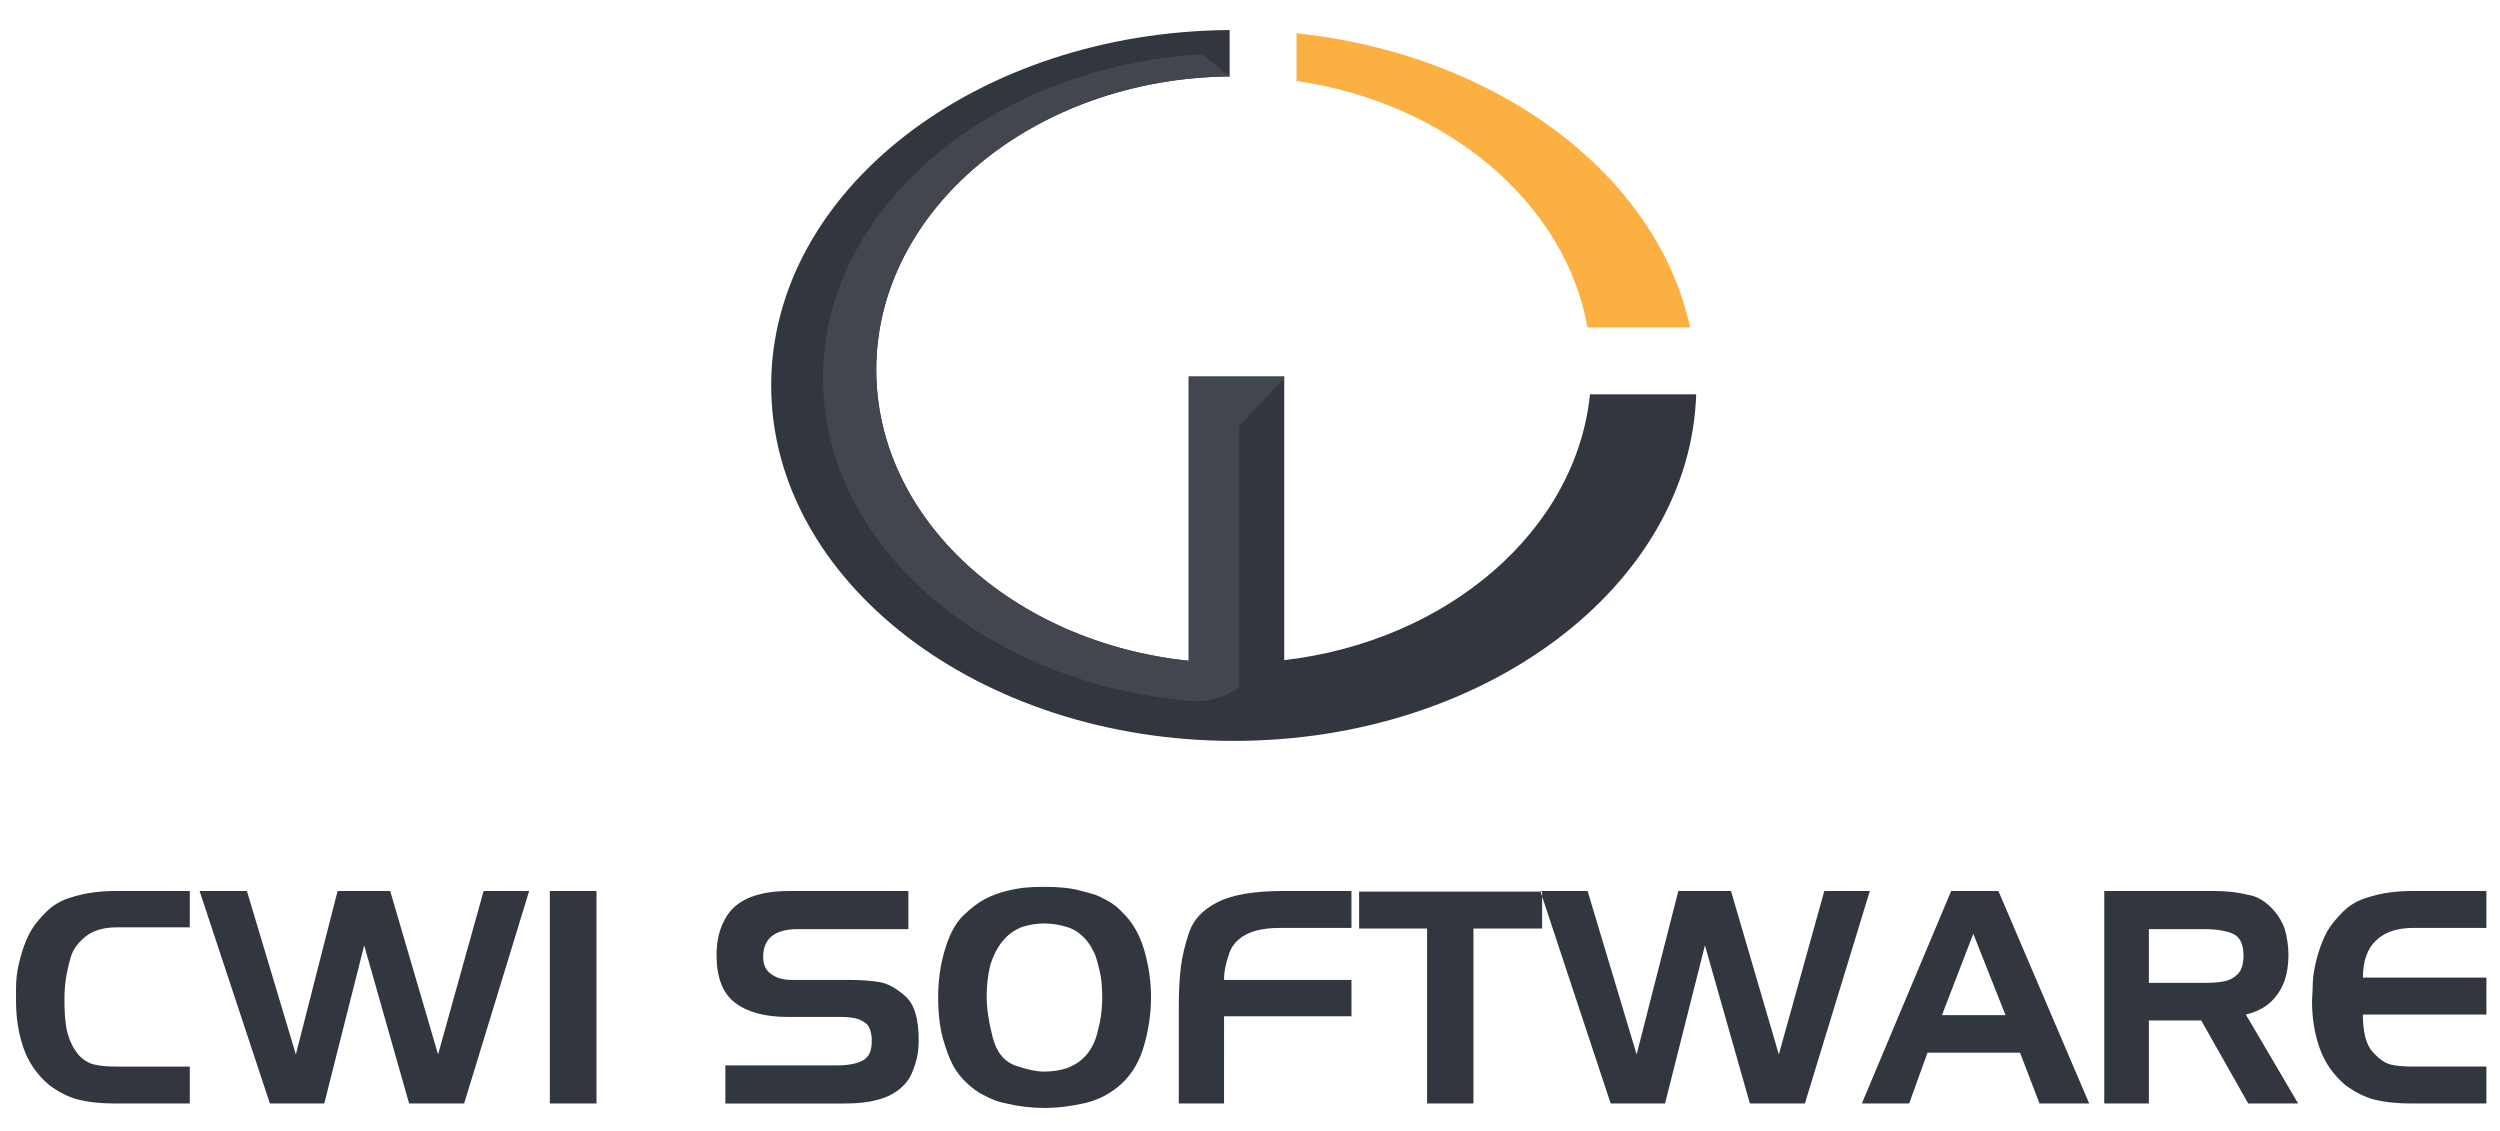<?xml version="1.0" encoding="utf-8"?>
<!-- Generator: Adobe Illustrator 15.0.2, SVG Export Plug-In  -->
<!DOCTYPE svg PUBLIC "-//W3C//DTD SVG 1.1//EN" "http://www.w3.org/Graphics/SVG/1.1/DTD/svg11.dtd">
<svg version="1.1"
	 xmlns="http://www.w3.org/2000/svg" xmlns:xlink="http://www.w3.org/1999/xlink" xmlns:a="http://ns.adobe.com/AdobeSVGViewerExtensions/3.0/"
	 x="0px" y="0px" width="800px" height="362px" viewBox="-5.129 -9.614 800 362"
	 overflow="visible" enable-background="new -5.129 -9.614 800 362" xml:space="preserve">
<defs>
</defs>
<path fill-rule="evenodd" clip-rule="evenodd" fill="#32363F" d="M55.601,275.5v11.642H32.147c-4.17,0-7.473,0.987-9.938,2.976
	c-2.449,1.976-4.016,4.201-4.715,6.62c-0.707,2.426-1.198,4.663-1.513,6.706c-0.314,2.05-0.476,4.085-0.476,6.111v1.222v1.041
	c0,0.883,0.031,1.848,0.093,2.891c0.069,1.041,0.192,2.298,0.383,3.778c0.185,1.489,0.623,3.081,1.275,4.784
	c0.661,1.698,1.582,3.274,2.781,4.715c1.574,1.656,3.279,2.67,5.099,3.072c1.812,0.425,4.17,0.629,7.073,0.629h23.393v11.817H31.656
	c-4.523,0-8.363-0.402-11.535-1.186c-3.179-0.79-6.374-2.372-9.576-4.766c-3.832-3.29-6.573-7.225-8.164-11.83
	C0.806,321.126,0,316.137,0,310.776v-4.054c0-2.468,0.238-4.871,0.738-7.211c0.514-2.314,1.151-4.532,1.896-6.613
	c0.761-2.078,1.636-3.902,2.642-5.484c1.03-1.57,2.504-3.331,4.462-5.297c1.951-1.943,4.324-3.389,7.088-4.303
	c2.765-0.914,5.368-1.528,7.81-1.841c2.412-0.322,4.854-0.474,7.319-0.474H55.601L55.601,275.5z M98.639,343.504H81.235
	L58.734,275.5h15.145l15.667,52.31L102.9,275.5h16.833l15.321,52.31l14.576-52.31H164.2l-20.804,68.004h-17.61l-14.376-50.605
	L98.639,343.504L98.639,343.504z M170.812,275.5h14.937v68.004h-14.937V275.5L170.812,275.5z M247.985,275.5h37.569v12.204h-35.311
	c-7.411,0-11.15,2.97-11.15,8.89c0,2.519,0.859,4.351,2.557,5.484c1.643,1.264,3.825,1.886,6.527,1.886h18.815
	c3.671,0,6.904,0.263,9.752,0.762c2.581,0.56,5.246,2.097,7.996,4.596c2.741,2.491,4.107,7.103,4.107,13.851
	c0,1.834-0.137,3.517-0.422,5.06c-0.284,1.538-0.859,3.354-1.705,5.431c-0.844,2.081-2.311,3.929-4.339,5.501
	c-2.049,1.572-4.507,2.68-7.34,3.309c-2.589,0.697-5.922,1.032-10.031,1.032H226.99v-12.2h35.763c3.534,0,6.26-0.521,8.179-1.554
	c1.928-1.045,2.888-3.017,2.888-5.917v-1.415c-0.2-1.957-0.7-3.386-1.521-4.265c-1.075-0.939-2.289-1.582-3.647-1.898
	c-1.36-0.305-3.003-0.457-4.884-0.457h-16.872c-7.258,0-12.864-1.512-16.82-4.546c-3.946-3.029-5.905-8.096-5.905-15.237
	c0-3.576,0.577-6.811,1.782-9.644c1.206-2.826,2.842-5.024,4.923-6.575c2.074-1.544,4.479-2.62,7.181-3.247
	C240.52,275.843,243.83,275.5,247.985,275.5L247.985,275.5z M311.735,299.333c-0.745,3.033-1.128,6.374-1.128,10.023
	c0,3.6,0.621,7.825,1.851,12.722c1.221,4.891,3.677,7.988,7.326,9.276c3.655,1.282,6.749,1.94,9.276,1.94
	c2.458,0,4.808-0.354,7.082-1.058c5.421-1.956,8.808-6.083,10.122-12.377c0.884-3.209,1.32-6.62,1.32-10.207
	c0-3.662-0.291-6.651-0.913-8.937c-0.561-2.32-1.007-3.771-1.215-4.408c-0.214-0.639-0.69-1.592-1.427-2.88
	c-0.706-1.287-1.728-2.551-3.065-3.753c-1.312-1.179-2.733-2.017-4.192-2.499c-1.489-0.47-2.827-0.806-4.033-0.991
	c-1.212-0.191-2.426-0.291-3.679-0.291c-2.349,0-4.654,0.353-6.911,1.049C317.218,288.714,313.761,292.841,311.735,299.333
	L311.735,299.333z M297.166,294.517c1.467-4.975,3.411-8.673,5.875-11.073c2.465-2.403,4.738-4.146,6.813-5.248
	c2.073-1.113,4.277-1.963,6.573-2.561c2.303-0.6,4.362-0.984,6.198-1.183c1.827-0.188,3.932-0.277,6.335-0.277
	c4.539,0,8.109,0.331,10.737,0.999c2.618,0.652,4.416,1.142,5.391,1.452c0.975,0.329,2.357,0.959,4.153,1.949
	c1.798,0.976,3.387,2.225,4.763,3.74c3.225,3.084,5.566,7.108,7.003,12.057c1.451,4.954,2.188,10.005,2.188,15.183
	c0,5.108-0.737,10.19-2.188,15.267c-1.438,5.085-3.803,9.161-7.119,12.245c-3.326,3.107-7.219,5.182-11.667,6.266
	c-4.499,1.048-8.854,1.592-13.086,1.592c-4.216,0-8.279-0.48-12.194-1.42c-1.328-0.24-2.535-0.582-3.633-0.994
	c-1.114-0.409-2.48-1.045-4.117-1.924c-1.643-0.892-3.31-2.1-4.969-3.659c-1.682-1.538-3.086-3.334-4.261-5.416
	c-1.168-2.103-2.266-4.966-3.303-8.63c-1.044-3.644-1.574-8.163-1.574-13.524C295.085,304.111,295.791,299.177,297.166,294.517
	L297.166,294.517z M386.567,343.504H372.09v-31.206c0-4.731,0.223-8.887,0.652-12.441c0.455-3.563,1.352-7.318,2.705-11.26
	c1.351-3.932,4.361-7.109,9.032-9.507c4.66-2.388,11.71-3.59,21.088-3.59h21.771v11.823h-23.092c-2.773,0-5.353,0.308-7.749,0.953
	c-2.227,0.69-4.001,1.624-5.353,2.826c-1.351,1.188-2.303,2.599-2.873,4.206c-0.575,1.604-0.997,3.11-1.273,4.501
	c-0.301,1.39-0.43,2.769-0.43,4.154h40.77v11.629h-40.77V343.504L386.567,343.504z M466.382,343.504h-14.839v-55.998h-21.756
	v-11.817h58.559v11.817h-21.964V343.504L466.382,343.504z M527.681,343.504l12.771-50.605l14.383,50.605h17.596l20.788-68.004
	h-14.568l-14.553,52.31l-15.314-52.31h-16.849l-13.34,52.31l-15.697-52.31h-15.137l22.524,68.004H527.681L527.681,343.504z
	 M605.798,343.504h-15.137l28.585-68.004h15.114l29.058,68.004h-15.903l-6.236-16.272h-29.605L605.798,343.504L605.798,343.504z
	 M616.297,315.231h20.344l-10.322-26.027L616.297,315.231L616.297,315.231z M682.51,343.504h-14.275V275.5h35.088
	c1.768,0,3.58,0.087,5.431,0.272c1.867,0.201,3.947,0.562,6.252,1.102c2.312,0.535,4.463,1.794,6.473,3.775
	c2.026,1.988,3.51,4.28,4.463,6.856c0.799,2.781,1.236,5.62,1.236,8.509c0,3.222-0.492,6.122-1.438,8.711
	c-1.074,2.659-2.579,4.843-4.545,6.574c-1.95,1.735-4.507,2.986-7.655,3.74l16.739,28.464h-15.979l-15.03-26.568H682.51V343.504
	L682.51,343.504z M700.021,287.704H682.51v17.207h17.511c2.578,0,4.746-0.154,6.466-0.474c1.745-0.326,3.279-1.141,4.6-2.454
	c1.128-1.327,1.707-3.242,1.707-5.78c0-3.65-1.122-5.978-3.365-6.999C707.177,288.206,704.039,287.704,700.021,287.704
	L700.021,287.704z M790.518,275.5v11.823h-23.453c-5.102,0-9.062,1.33-11.874,4.016c-2.81,2.675-4.19,6.642-4.19,11.877h39.518
	v11.824H751c0,5.674,1.035,9.66,3.109,11.954c2.095,2.305,4.031,3.661,5.828,4.063c1.79,0.425,4.177,0.629,7.127,0.629h23.453
	v11.817h-24.006c-4.549,0-8.409-0.402-11.597-1.186c-3.181-0.79-6.373-2.372-9.599-4.766c-3.854-3.29-6.569-7.225-8.179-11.83
	c-1.621-4.597-2.421-9.586-2.421-14.946l0.202-4.054c0-2.468,0.253-4.871,0.751-7.211c0.521-2.314,1.128-4.532,1.896-6.613
	c0.755-2.078,1.63-3.902,2.644-5.484c1.02-1.57,2.496-3.331,4.445-5.297c1.95-1.943,4.31-3.389,7.097-4.303
	c2.765-0.914,5.367-1.528,7.803-1.841c2.426-0.322,4.884-0.474,7.332-0.474H790.518z"/>
<path fill-rule="evenodd" clip-rule="evenodd" fill="#32363F" d="M389.677,227.475c80.283,0,145.991-49.558,147.972-110.907h-33.982
	c-4.454,43.647-45.533,78.96-97.848,85.073v-90.756h-30.558v90.951c-56.254-5.846-99.99-45.428-99.99-93.131
	c0-51.347,50.686-93.281,113.091-93.857V0C307.434,0.537,241.65,51.415,241.65,113.729
	C241.65,176.373,308.141,227.475,389.677,227.475z"/>
<path fill-rule="evenodd" clip-rule="evenodd" fill="#42464F" d="M405.819,111.552v-0.668h-30.558v90.951
	c-56.254-5.846-99.99-45.428-99.99-93.131c0-51.347,50.686-93.281,113.091-93.857l-8.678-7.133
	c-67.75,4.053-121.447,49.032-121.447,103.613c0,54.008,52.567,98.599,119.311,103.473c5.054-0.144,9.686-1.234,13.425-4.351
	c0.146,0.122,0.299,0.237,0.444,0.357V126.61L405.819,111.552z"/>
<path fill-rule="evenodd" clip-rule="evenodd" fill="#FBB041" d="M535.698,95.17c-10.506-48.867-61.791-87.4-125.932-94.132v15.246
	c48.151,7.045,86.021,38.966,93.102,78.886H535.698z"/>
</svg>
